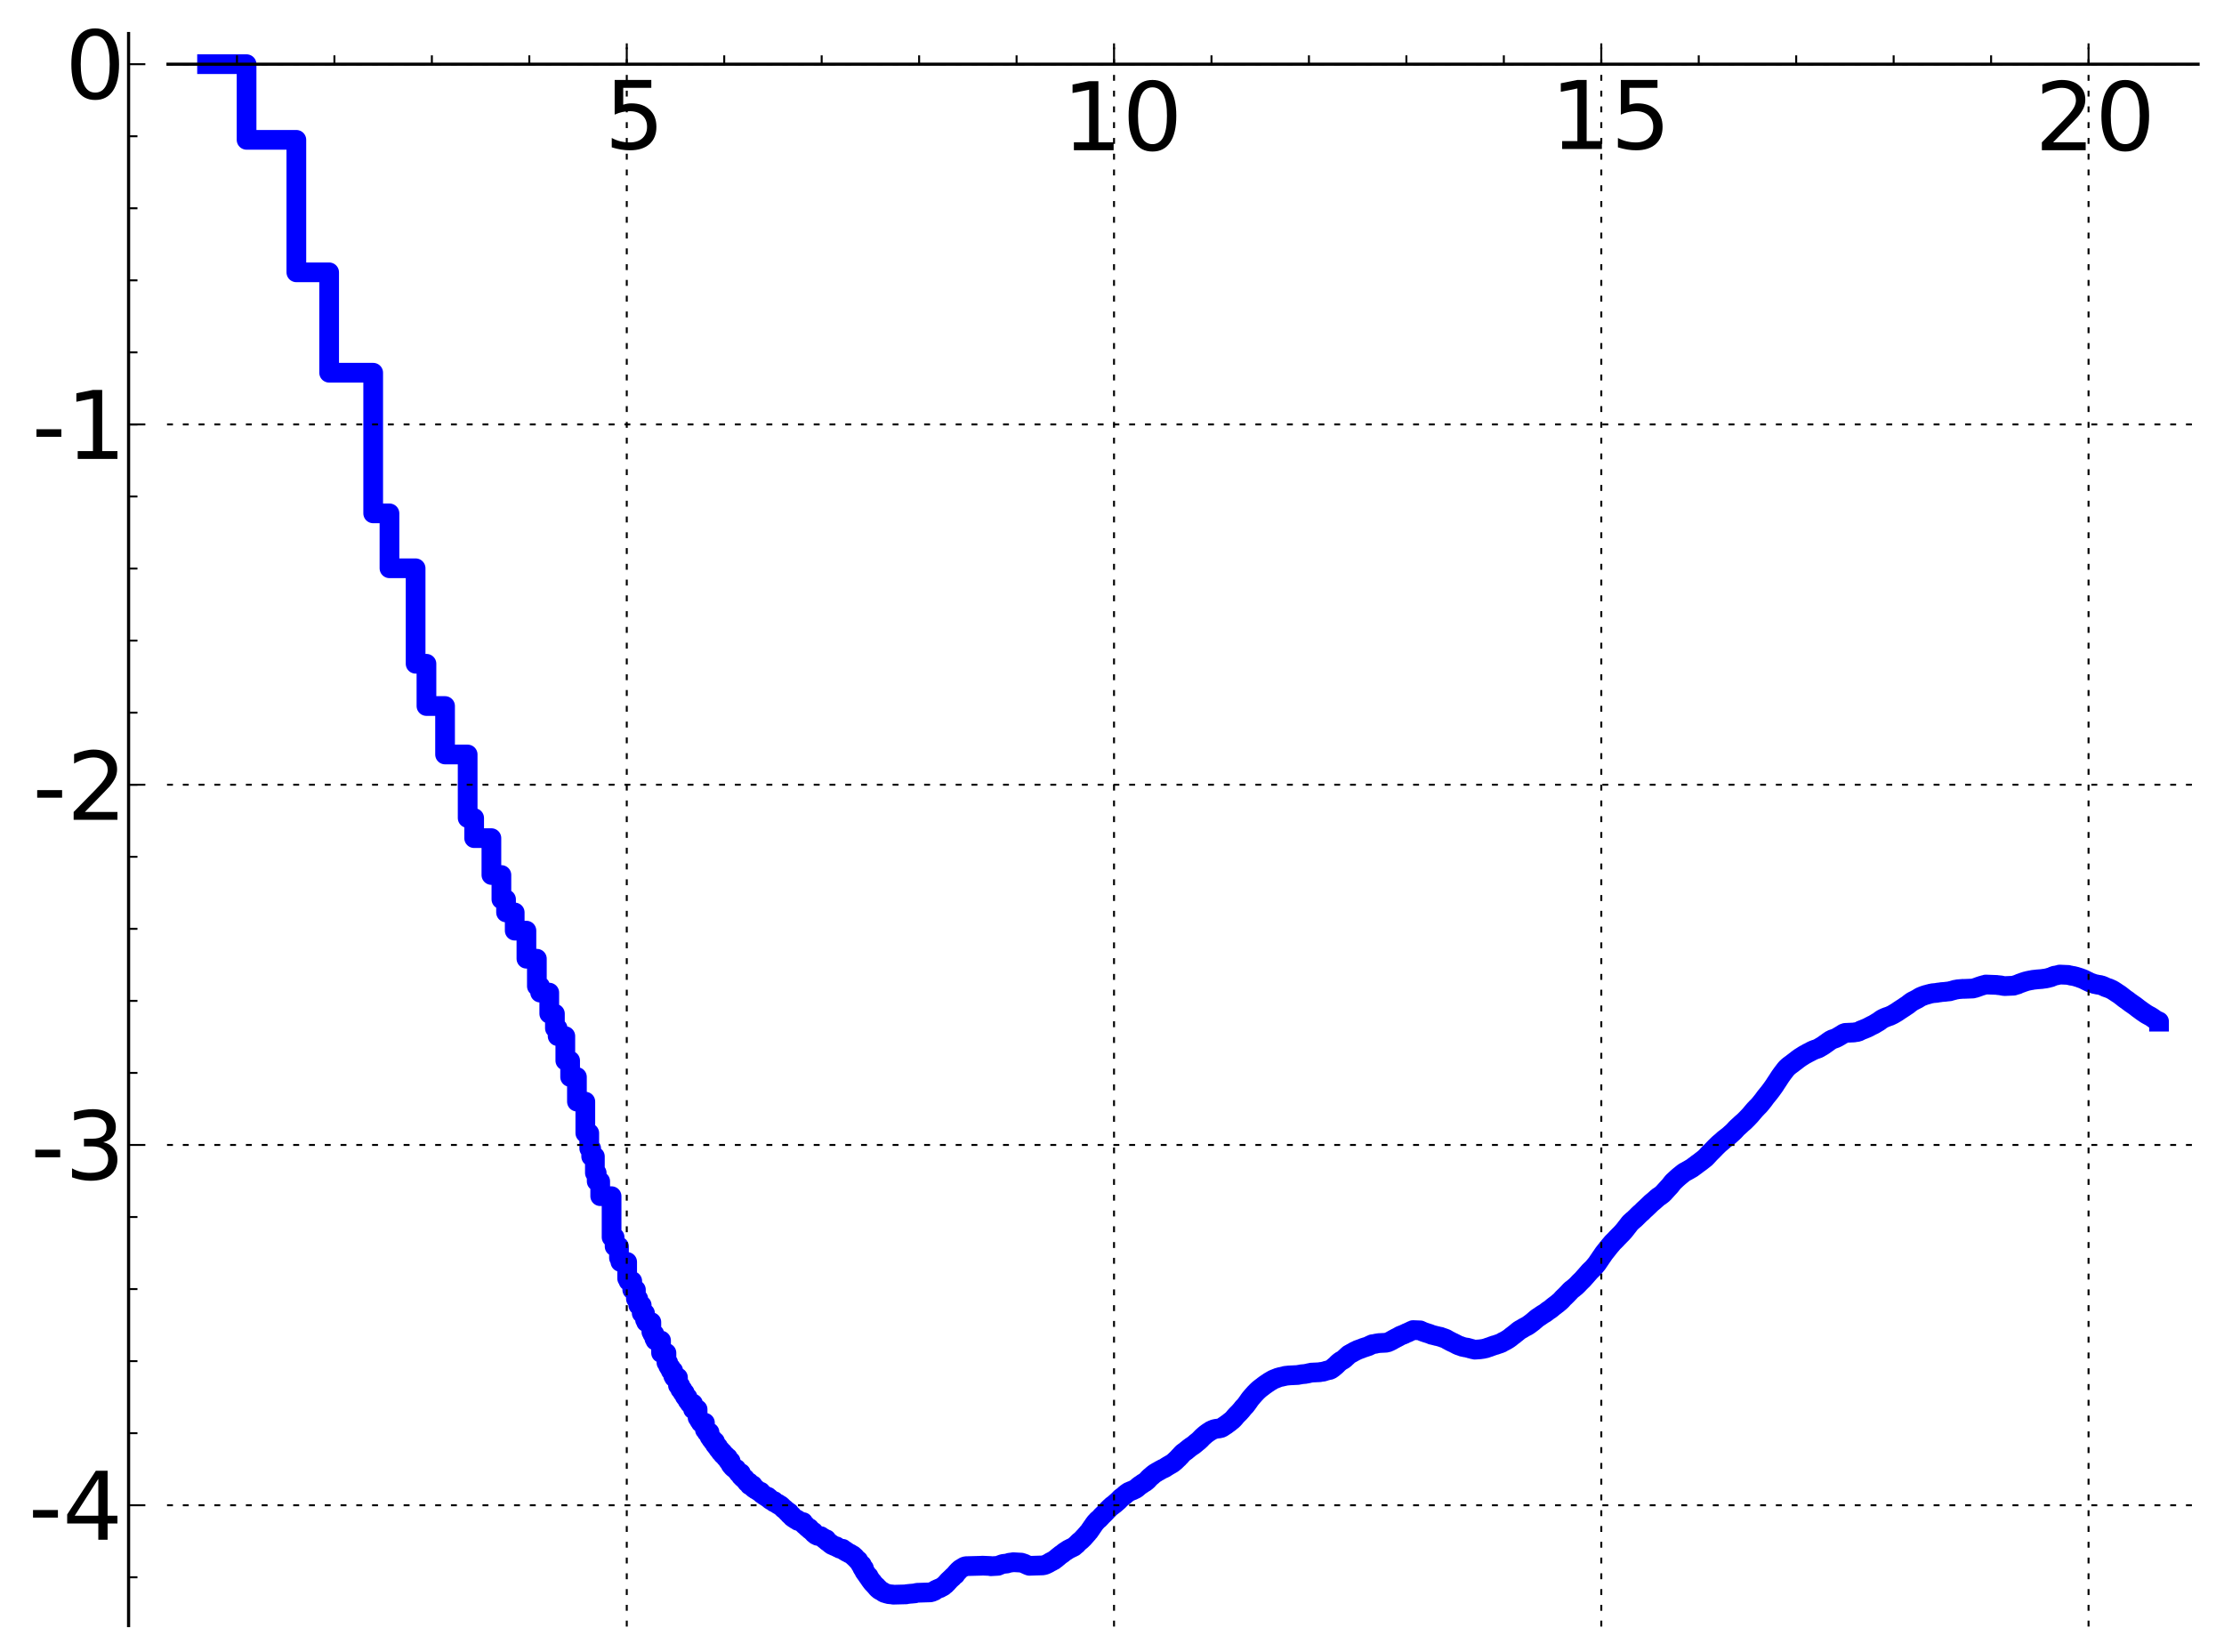 <?xml version="1.0" encoding="utf-8" standalone="no"?>
<!DOCTYPE svg PUBLIC "-//W3C//DTD SVG 1.1//EN"
  "http://www.w3.org/Graphics/SVG/1.1/DTD/svg11.dtd">
<!-- Created with matplotlib (http://matplotlib.sourceforge.net/) -->
<svg height="419pt" version="1.1" viewBox="0 0 564 419" width="564pt" xmlns="http://www.w3.org/2000/svg" xmlns:xlink="http://www.w3.org/1999/xlink">
 <defs>
  <style type="text/css">
*{stroke-linecap:square;stroke-linejoin:round;}
  </style>
 </defs>
 <g id="figure_1">
  <g id="patch_1">
   <path d="
M4.44089e-16 419.439
L564.626 419.439
L564.626 0
L4.44089e-16 0
z
" style="fill:#ffffff;"/>
  </g>
  <g id="axes_1">
   <g id="patch_2">
    <path d="
M42.609 412.239
L557.426 412.239
L557.426 8.513
L42.609 8.513
z
" style="fill:#ffffff;"/>
   </g>
   <g id="line2d_1">
    <path clip-path="url(#p51b3ba9df9)" d="
M52.509 16.277
L62.53 16.277
L62.53 35.463
L75.154 35.463
L75.154 69.063
L83.469 69.063
L83.469 94.521
L94.64 94.521
L94.64 130.187
L98.768 130.187
L98.768 144.113
L105.398 144.113
L105.398 168.329
L108.147 168.329
L108.147 179.046
L112.868 179.046
L112.868 191.334
L118.597 191.334
L118.597 207.446
L120.245 207.446
L120.245 212.548
L124.618 212.548
L124.618 221.897
L127.155 221.897
L127.155 228.069
L128.332 228.069
L128.332 231.392
L130.53 231.392
L130.53 236.007
L133.499 236.007
L133.499 243.129
L136.15 243.129
L136.15 250.093
L136.973 250.093
L136.973 251.721
L139.292 251.721
L139.292 257.068
L140.725 257.068
L140.725 260.762
L141.412 260.762
L141.412 262.757
L143.364 262.757
L143.364 268.969
L144.584 268.969
L144.584 273.126
L146.309 273.126
L146.309 279.369
L148.437 279.369
L148.437 287.349
L149.435 287.349
L149.435 291.257
L149.92 291.257
L149.92 293.279
L150.861 293.279
L150.861 297.449
L151.319 297.449
L151.319 299.589
L152.21 299.589
L152.21 303.345
L155.096 303.345
L155.096 313.761
L155.863 313.761
L155.863 316.096
L156.969 316.096
L156.969 318.997
L157.328 318.997
L157.328 320.021
L159.045 320.021
L159.045 324.211
L159.374 324.211
L159.374 324.883
L160.337 324.883
L160.337 327.077
L161.264 327.077
L161.264 329.377
L161.863 329.377
L161.863 330.99
L162.735 330.99
L162.735 333.025
L163.578 333.025
L163.578 334.688
L163.853 334.688
L163.853 335.292
L165.182 335.292
L165.182 337.762
L165.439 337.762
L165.439 338.292
L165.946 338.292
L165.946 339.453
L166.196 339.453
L166.196 339.95
L167.643 339.95
L167.643 343.098
L169.01 343.098
L169.01 345.558
L169.449 345.558
L169.449 346.425
L169.666 346.425
L169.666 346.794
L170.094 346.794
L170.094 347.614
L170.722 347.614
L170.722 348.942
L170.928 348.942
L170.928 349.321
L171.933 349.321
L171.933 351.354
L172.517 351.354
L172.517 352.36
L173.087 352.36
L173.087 353.186
L173.645 353.186
L173.645 354.098
L173.828 354.098
L173.828 354.351
L174.369 354.351
L174.369 355.206
L174.723 355.206
L174.723 355.675
L174.898 355.675
L174.898 355.943
L175.757 355.943
L175.757 357.408
L176.91 357.408
L176.91 359.532
L177.23 359.532
L177.23 360.035
L177.388 360.035
L177.388 360.314
L177.702 360.314
L177.702 360.796
L178.77 360.796
L178.77 362.601
L179.214 362.601
L179.214 363.236
L179.937 363.236
L179.937 364.384
L180.079 364.384
L180.079 364.577
L180.361 364.577
L180.361 365.01
L180.777 365.01
L180.777 365.56
L181.322 365.56
L181.322 366.366
L181.723 366.366
L181.723 366.869
L182.117 366.869
L182.117 367.428
L182.376 367.428
L182.376 367.741
L182.761 367.741
L182.761 368.269
L183.264 368.269
L183.264 368.851
L183.511 368.851
L183.511 369.086
L184 369.086
L184 369.628
L184.597 369.628
L184.597 370.379
L184.714 370.379
L184.714 370.546
L185.294 370.546
L185.294 371.457
L185.409 371.457
L185.409 371.613
L185.749 371.613
L185.749 372.012
L185.973 372.012
L185.973 372.232
L186.306 372.232
L186.306 372.494
L186.742 372.494
L186.742 372.905
L186.957 372.905
L187.064 373.276
L187.277 373.276
L187.277 373.577
L187.904 373.577
L187.904 374.342
L188.313 374.342
L188.313 374.759
L188.516 374.759
L188.516 374.928
L188.915 374.928
L188.915 375.32
L189.112 375.32
L189.112 375.543
L189.405 375.543
L189.405 375.918
L189.981 375.918
L190.076 376.631
L190.912 376.631
L190.912 377.233
L191.185 377.233
L191.185 377.465
L191.632 377.465
L191.632 377.767
L191.897 377.767
L191.897 377.899
L192.159 377.899
L192.246 378.136
L192.504 378.136
L192.504 378.298
L192.929 378.298
L192.929 378.622
L193.18 378.622
L193.18 378.847
L193.429 378.847
L193.511 379.077
L193.757 379.077
L193.757 379.252
L194 379.252
L194 379.387
L194.161 379.387
L194.241 379.565
L194.715 379.565
L194.715 379.885
L195.104 379.885
L195.181 380.244
L195.334 380.244
L195.334 380.363
L195.562 380.363
L195.562 380.506
L195.863 380.612
L195.863 380.658
L196.308 380.658
L196.308 380.986
L196.672 381.071
L196.672 381.164
L196.96 381.164
L196.96 381.326
L197.315 381.326
L197.315 381.569
L197.596 381.569
L197.596 381.718
L197.942 381.718
L197.942 381.944
L198.215 381.944
L198.215 382.156
L198.418 382.156
L198.418 382.339
L198.62 382.339
L198.62 382.546
L198.753 382.546
L198.753 382.664
L199.018 382.664
L199.018 382.858
L199.215 382.858
L199.215 383.026
L199.345 383.026
L199.345 383.154
L199.603 383.154
L199.603 383.44
L199.731 383.44
L199.731 383.563
L200.175 383.563
L200.175 384.04
L200.487 384.04
L200.487 384.328
L200.856 384.328
L200.917 384.764
L201.22 384.764
L201.28 385.029
L201.756 385.123
L201.756 385.337
L202.165 385.337
L202.165 385.575
L202.338 385.655
L202.338 385.687
L202.851 385.737
L202.851 385.855
L203.131 385.932
L203.131 386.005
L203.682 386.005
L203.791 386.518
L204.007 386.518
L204.007 386.73
L204.275 386.73
L204.275 386.956
L204.486 386.956
L204.592 387.244
L204.749 387.244
L204.749 387.391
L204.905 387.391
L204.905 387.518
L205.265 387.518
L205.367 387.927
L205.671 388.027
L205.671 388.143
L205.871 388.143
L205.871 388.318
L206.02 388.318
L206.02 388.465
L206.316 388.465
L206.414 388.881
L206.56 388.881
L206.608 389.038
L206.849 389.038
L206.897 389.27
L207.277 389.354
L207.324 389.478
L208.156 389.564
L208.247 389.731
L208.517 389.812
L208.517 389.912
L208.829 389.995
L208.829 390.124
L209.093 390.233
L209.093 390.356
L209.57 390.356
L209.613 390.778
L209.826 390.778
L209.826 390.946
L209.996 390.946
L209.996 391.059
L210.206 391.059
L210.206 391.219
L210.456 391.328
L210.456 391.421
L210.621 391.421
L210.621 391.561
L210.867 391.561
L210.948 391.792
L211.231 391.901
L211.231 391.921
L211.589 391.968
L211.589 392.085
L212.137 392.158
L212.176 392.344
L212.407 392.443
L212.407 392.46
L212.711 392.553
L212.711 392.602
L212.937 392.602
L212.975 392.737
L213.712 392.773
L213.821 393.08
L214.072 393.143
L214.072 393.241
L214.392 393.241
L214.392 393.423
L214.568 393.423
L214.568 393.539
L214.813 393.539
L214.917 393.715
L215.226 393.8
L215.328 393.943
L215.633 393.995
L215.633 394.079
L215.9 394.183
L215.999 394.313
L216.296 394.39
L216.296 394.56
L216.491 394.56
L216.491 394.745
L216.814 394.854
L216.909 395.131
L217.069 395.189
L217.069 395.285
L217.195 395.285
L217.258 395.486
L217.384 395.486
L217.446 395.695
L217.664 395.695
L217.726 395.999
L217.818 395.999
L217.91 396.242
L218.002 396.242
L218.032 396.428
L218.124 396.428
L218.124 396.582
L218.275 396.582
L218.275 396.849
L218.575 396.849
L218.664 397.57
L218.754 397.678
L218.754 397.729
L219.106 397.729
L219.194 398.509
L219.339 398.509
L219.339 398.727
L219.512 398.727
L219.54 399.007
L219.683 399.007
L219.683 399.206
L219.797 399.206
L219.882 399.49
L219.967 399.49
L220.051 399.743
L220.303 399.743
L220.386 400.218
L220.469 400.297
L220.469 400.338
L220.635 400.338
L220.635 400.572
L220.771 400.572
L220.771 400.776
L220.935 400.776
L221.043 401.145
L221.258 401.145
L221.258 401.404
L221.445 401.404
L221.524 401.69
L221.656 401.775
L221.682 401.849
L221.814 401.849
L221.814 401.991
L221.97 401.991
L222.048 402.256
L222.357 402.345
L222.383 402.657
L222.586 402.657
L222.612 402.892
L222.889 402.892
L222.964 403.187
L223.138 403.255
L223.212 403.338
L223.556 403.44
L223.581 403.526
L223.871 403.615
L223.871 403.723
L224.063 403.809
L224.063 403.854
L224.301 403.961
L224.301 403.971
L224.769 404.06
L224.862 404.14
L225.343 404.226
L225.343 404.263
L226.474 404.368
L226.539 404.407
L229.794 404.324
L229.87 404.271
L230.905 404.163
L230.924 404.156
L231.014 404.162
L232.073 404.062
L232.073 404.049
L232.484 403.943
L232.552 403.925
L235.95 403.815
L236.053 403.778
L236.389 403.701
L236.433 403.634
L236.692 403.574
L236.792 403.475
L236.991 403.45
L237.048 403.318
L237.245 403.227
L237.343 403.139
L237.62 403.045
L237.703 402.979
L237.963 402.883
L238.045 402.829
L238.368 402.745
L238.435 402.668
L238.687 402.562
L238.687 402.542
L238.95 402.431
L239.042 402.326
L239.223 402.275
L239.301 402.127
L239.494 402.023
L239.583 401.894
L239.774 401.824
L239.875 401.62
L240 401.56
L240.025 401.444
L240.15 401.444
L240.15 401.297
L240.287 401.297
L240.373 401.043
L240.484 400.936
L240.521 400.889
L240.656 400.889
L240.705 400.711
L240.838 400.619
L240.923 400.507
L241.127 400.413
L241.199 400.252
L241.306 400.163
L241.318 400.128
L241.567 400.021
L241.672 399.778
L241.801 399.712
L241.905 399.579
L242.044 399.506
L242.125 399.36
L242.297 399.36
L242.365 399.08
L242.468 399.01
L242.558 398.848
L242.66 398.848
L242.761 398.62
L242.94 398.537
L243.028 398.339
L243.161 398.307
L243.227 398.158
L243.359 398.055
L243.392 398.008
L243.533 397.905
L243.631 397.832
L243.825 397.727
L243.922 397.651
L244.113 397.561
L244.198 397.488
L244.451 397.391
L244.513 397.306
L244.856 397.195
L244.948 397.172
L248.973 397.064
L249.077 397.039
L251.174 397.128
L251.269 397.193
L253.106 397.086
L253.173 397.042
L253.48 396.932
L253.588 396.873
L253.89 396.765
L253.997 396.711
L254.427 396.601
L254.462 396.594
L255.387 396.495
L255.455 396.458
L255.847 396.354
L255.946 396.31
L256.825 396.199
L256.932 396.165
L258.986 396.276
L259.097 396.317
L259.453 396.414
L259.555 396.463
L259.849 396.559
L259.95 396.629
L260.211 396.739
L260.316 396.793
L260.557 396.9
L260.645 396.945
L260.963 397.055
L261.049 397.084
L264.503 396.974
L264.596 396.948
L265.009 396.843
L265.109 396.8
L265.362 396.697
L265.461 396.64
L265.71 396.53
L265.794 396.48
L266.018 396.37
L266.084 396.309
L266.262 396.207
L266.34 396.148
L266.623 396.037
L266.712 395.958
L266.971 395.854
L267.067 395.785
L267.272 395.683
L267.38 395.575
L267.528 395.465
L267.606 395.399
L267.798 395.288
L267.908 395.165
L268.041 395.07
L268.118 394.983
L268.262 394.907
L268.358 394.788
L268.509 394.684
L268.619 394.584
L268.784 394.484
L268.885 394.376
L269.029 394.269
L269.118 394.198
L269.325 394.093
L269.432 393.999
L269.565 393.89
L269.671 393.8
L269.807 393.691
L269.915 393.593
L270.098 393.486
L270.198 393.413
L270.374 393.311
L270.484 393.23
L270.659 393.121
L270.767 393.039
L270.958 392.93
L271.065 392.863
L271.31 392.764
L271.416 392.685
L271.661 392.578
L271.754 392.521
L272.013 392.42
L272.116 392.354
L272.337 392.246
L272.442 392.137
L272.583 392.03
L272.684 391.933
L272.82 391.828
L272.92 391.722
L273.042 391.655
L273.147 391.51
L273.265 391.407
L273.375 391.278
L273.489 391.18
L273.589 391.061
L273.714 390.965
L273.82 390.861
L273.991 390.758
L274.102 390.646
L274.225 390.547
L274.331 390.429
L274.462 390.318
L274.57 390.19
L274.703 390.084
L274.811 389.919
L274.948 389.812
L275.033 389.684
L275.149 389.577
L275.257 389.445
L275.356 389.343
L275.467 389.205
L275.571 389.101
L275.678 388.953
L275.802 388.845
L275.884 388.706
L275.998 388.606
L276.103 388.451
L276.225 388.34
L276.312 388.173
L276.407 388.062
L276.484 387.934
L276.57 387.854
L276.678 387.661
L276.758 387.557
L276.857 387.402
L276.933 387.298
L277.009 387.179
L277.084 387.092
L277.179 386.928
L277.26 386.843
L277.362 386.661
L277.442 386.566
L277.544 386.405
L277.632 386.316
L277.73 386.167
L277.83 386.057
L277.936 385.93
L278.065 385.819
L278.151 385.703
L278.258 385.593
L278.359 385.484
L278.486 385.378
L278.597 385.271
L278.731 385.189
L278.835 385.063
L278.952 384.967
L279.045 384.849
L279.161 384.743
L279.261 384.615
L279.366 384.505
L279.475 384.384
L279.594 384.284
L279.642 384.227
L279.768 384.118
L279.873 383.998
L279.992 383.902
L280.097 383.779
L280.208 383.683
L280.313 383.55
L280.436 383.439
L280.538 383.313
L280.657 383.209
L280.766 383.062
L280.874 382.96
L280.972 382.839
L281.086 382.737
L281.193 382.616
L281.313 382.516
L281.414 382.397
L281.546 382.289
L281.65 382.186
L281.775 382.104
L281.879 381.975
L282.031 381.918
L282.031 381.836
L282.245 381.749
L282.34 381.611
L282.543 381.53
L282.65 381.357
L282.868 381.263
L282.967 381.086
L283.165 380.996
L283.258 380.834
L283.477 380.729
L283.576 380.536
L283.786 380.442
L283.882 380.233
L284.087 380.132
L284.182 379.921
L284.388 379.832
L284.488 379.677
L284.699 379.601
L284.809 379.449
L285.003 379.354
L285.003 379.286
L285.217 379.193
L285.317 378.997
L285.523 378.917
L285.616 378.754
L285.825 378.684
L285.825 378.607
L286.028 378.522
L286.028 378.466
L286.232 378.385
L286.232 378.336
L286.537 378.243
L286.642 378.158
L286.951 378.071
L286.951 378.03
L287.253 377.952
L287.364 377.855
L287.663 377.751
L287.766 377.657
L287.981 377.597
L288.073 377.473
L288.283 377.396
L288.393 377.222
L288.589 377.135
L288.689 376.954
L288.894 376.869
L288.996 376.718
L289.199 376.645
L289.199 376.579
L289.417 376.507
L289.509 376.39
L289.712 376.308
L289.818 376.151
L290.027 376.094
L290.136 375.967
L290.334 375.915
L290.43 375.772
L290.634 375.692
L290.742 375.51
L290.943 375.422
L290.943 375.318
L291.057 375.318
L291.149 375.091
L291.261 375.091
L291.365 374.854
L291.566 374.765
L291.661 374.577
L291.868 374.487
L291.974 374.32
L292.175 374.241
L292.275 374.055
L292.483 373.965
L292.586 373.802
L292.787 373.724
L292.893 373.582
L293.198 373.472
L293.198 373.4
L293.401 373.31
L293.505 373.212
L293.823 373.102
L293.917 372.986
L294.116 372.927
L294.116 372.872
L294.325 372.812
L294.429 372.696
L294.731 372.59
L294.836 372.483
L295.141 372.406
L295.247 372.309
L295.447 372.252
L295.558 372.115
L295.759 372.048
L295.861 371.914
L296.066 371.853
L296.169 371.726
L296.375 371.665
L296.474 371.546
L296.779 371.437
L296.885 371.306
L297.19 371.196
L297.299 371.056
L297.498 370.983
L297.603 370.826
L297.808 370.731
L297.917 370.551
L298.117 370.466
L298.217 370.265
L298.423 370.164
L298.525 369.974
L298.725 369.871
L298.725 369.775
L298.84 369.775
L298.931 369.546
L299.035 369.546
L299.139 369.325
L299.271 369.325
L299.343 369.12
L299.453 369.12
L299.553 368.88
L299.755 368.775
L299.755 368.664
L299.867 368.664
L299.96 368.465
L300.162 368.384
L300.269 368.23
L300.466 368.16
L300.572 368.03
L300.786 367.935
L300.879 367.764
L301.083 367.685
L301.187 367.519
L301.392 367.438
L301.503 367.258
L301.698 367.184
L301.804 367.035
L302.003 366.96
L302.11 366.813
L302.31 366.748
L302.415 366.621
L302.625 366.546
L302.721 366.39
L302.928 366.31
L303.027 366.146
L303.24 366.056
L303.337 365.872
L303.542 365.792
L303.643 365.63
L303.85 365.557
L303.949 365.387
L304.158 365.284
L304.256 365.093
L304.47 364.99
L304.566 364.771
L304.776 364.663
L304.876 364.458
L305.077 364.364
L305.179 364.186
L305.389 364.095
L305.487 363.917
L305.691 363.824
L305.796 363.664
L306.006 363.582
L306.101 363.433
L306.306 363.359
L306.407 363.218
L306.614 363.153
L306.721 363.027
L306.924 362.954
L307.023 362.821
L307.333 362.718
L307.434 362.624
L307.741 362.545
L307.842 362.459
L308.257 362.362
L308.362 362.332
L309.279 362.234
L309.381 362.197
L309.687 362.125
L309.79 362.031
L309.993 361.976
L310.099 361.841
L310.301 361.771
L310.406 361.629
L310.612 361.562
L310.716 361.431
L310.927 361.365
L311.023 361.208
L311.222 361.134
L311.325 360.987
L311.53 360.912
L311.631 360.764
L311.842 360.683
L311.944 360.505
L312.148 360.422
L312.246 360.275
L312.451 360.191
L312.557 360.007
L312.758 359.903
L312.864 359.676
L313.068 359.568
L313.17 359.313
L313.273 359.313
L313.374 359.078
L313.476 359.078
L313.579 358.856
L313.783 358.753
L313.891 358.542
L314.092 358.447
L314.194 358.236
L314.397 358.133
L314.502 357.899
L314.602 357.899
L314.704 357.67
L314.807 357.67
L314.91 357.425
L315.012 357.425
L315.117 357.156
L315.217 357.156
L315.319 356.916
L315.526 356.814
L315.632 356.601
L315.833 356.492
L315.935 356.234
L316.037 356.234
L316.146 355.953
L316.246 355.953
L316.343 355.68
L316.446 355.68
L316.548 355.391
L316.653 355.391
L316.756 355.091
L316.857 355.091
L316.961 354.807
L317.063 354.807
L317.164 354.554
L317.265 354.554
L317.369 354.314
L317.47 354.314
L317.573 354.069
L317.675 354.069
L317.778 353.838
L317.883 353.838
L317.992 353.597
L318.187 353.493
L318.292 353.266
L318.497 353.168
L318.598 352.958
L318.802 352.851
L318.907 352.651
L319.113 352.56
L319.211 352.37
L319.416 352.282
L319.52 352.121
L319.726 352.037
L319.826 351.883
L320.031 351.807
L320.133 351.659
L320.339 351.576
L320.441 351.414
L320.646 351.331
L320.748 351.185
L320.957 351.117
L321.057 350.971
L321.263 350.897
L321.365 350.762
L321.567 350.701
L321.567 350.638
L321.774 350.559
L321.874 350.419
L322.08 350.351
L322.184 350.241
L322.387 350.182
L322.491 350.055
L322.695 349.99
L322.8 349.884
L323.104 349.784
L323.208 349.699
L323.515 349.625
L323.616 349.544
L323.924 349.462
L324.026 349.38
L324.436 349.272
L324.538 349.226
L325.152 349.116
L325.255 349.08
L325.769 348.97
L325.87 348.914
L326.893 348.804
L326.998 348.796
L329.147 348.69
L329.249 348.651
L329.864 348.561
L329.966 348.519
L331.093 348.415
L331.195 348.383
L331.814 348.272
L331.912 348.222
L332.425 348.134
L332.528 348.092
L334.679 347.989
L334.781 347.94
L335.6 347.844
L335.704 347.795
L336.112 347.693
L336.215 347.637
L336.624 347.542
L336.727 347.495
L337.239 347.405
L337.341 347.325
L337.553 347.264
L337.649 347.133
L337.855 347.06
L337.956 346.908
L338.16 346.827
L338.263 346.652
L338.469 346.568
L338.571 346.394
L338.775 346.309
L338.878 346.119
L339.082 346.015
L339.187 345.801
L339.392 345.702
L339.492 345.525
L339.7 345.436
L339.799 345.283
L340.004 345.207
L340.108 345.073
L340.415 344.962
L340.517 344.848
L340.721 344.779
L340.824 344.628
L341.03 344.542
L341.131 344.348
L341.336 344.249
L341.44 344.062
L341.643 343.976
L341.745 343.777
L341.95 343.679
L342.053 343.512
L342.258 343.441
L342.36 343.333
L342.667 343.224
L342.77 343.104
L343.079 342.997
L343.181 342.884
L343.386 342.819
L343.487 342.706
L343.794 342.611
L343.897 342.513
L344.204 342.414
L344.309 342.313
L344.716 342.205
L344.818 342.13
L345.228 342.021
L345.331 341.944
L345.638 341.856
L345.74 341.779
L346.151 341.687
L346.254 341.612
L346.662 341.514
L346.765 341.454
L347.072 341.373
L347.175 341.267
L347.482 341.176
L347.584 341.073
L347.893 340.977
L347.994 340.891
L348.813 340.781
L348.917 340.727
L349.53 340.628
L349.634 340.604
L351.477 340.512
L351.579 340.471
L351.988 340.396
L352.093 340.318
L352.398 340.225
L352.501 340.131
L352.808 340.021
L352.911 339.913
L353.116 339.856
L353.218 339.735
L353.423 339.677
L353.525 339.566
L353.832 339.459
L353.935 339.346
L354.242 339.246
L354.345 339.142
L354.652 339.031
L354.754 338.916
L354.959 338.857
L355.061 338.745
L355.368 338.651
L355.471 338.576
L355.778 338.5
L355.881 338.416
L356.188 338.33
L356.291 338.224
L356.6 338.119
L356.7 338.033
L357.009 337.955
L357.11 337.863
L357.419 337.764
L357.521 337.671
L357.827 337.572
L357.93 337.472
L358.237 337.388
L358.339 337.299
L360.183 337.376
L360.286 337.466
L360.592 337.561
L360.695 337.665
L361.003 337.745
L361.105 337.817
L361.514 337.921
L361.617 337.992
L362.027 338.084
L362.129 338.149
L362.538 338.249
L362.642 338.328
L362.948 338.418
L363.052 338.493
L363.563 338.593
L363.665 338.637
L364.076 338.73
L364.178 338.776
L364.69 338.872
L364.792 338.916
L365.304 339.006
L365.407 339.085
L365.816 339.191
L365.919 339.266
L366.329 339.368
L366.431 339.445
L366.738 339.536
L366.841 339.65
L367.046 339.712
L367.148 339.835
L367.455 339.939
L367.558 340.046
L367.763 340.106
L367.865 340.219
L368.173 340.314
L368.275 340.414
L368.582 340.504
L368.685 340.599
L368.992 340.706
L369.094 340.812
L369.401 340.917
L369.504 341.028
L369.811 341.136
L369.915 341.21
L370.324 341.311
L370.426 341.384
L370.733 341.46
L370.836 341.537
L371.347 341.639
L371.45 341.671
L372.167 341.776
L372.269 341.835
L372.679 341.916
L372.782 341.974
L373.294 342.079
L373.396 342.133
L373.908 342.241
L374.011 342.271
L375.445 342.171
L375.547 342.148
L376.264 342.048
L376.367 342.01
L376.879 341.903
L376.981 341.838
L377.288 341.759
L377.391 341.689
L377.8 341.594
L377.903 341.527
L378.21 341.437
L378.313 341.366
L378.722 341.258
L378.825 341.181
L379.338 341.072
L379.44 341.005
L379.85 340.896
L379.953 340.827
L380.362 340.725
L380.464 340.646
L380.771 340.559
L380.873 340.44
L381.078 340.376
L381.181 340.256
L381.488 340.165
L381.591 340.063
L381.795 340.005
L381.898 339.887
L382.103 339.828
L382.205 339.705
L382.41 339.644
L382.512 339.512
L382.717 339.438
L382.82 339.291
L383.025 339.212
L383.127 339.053
L383.333 338.965
L383.434 338.801
L383.639 338.721
L383.741 338.574
L383.947 338.5
L384.049 338.331
L384.254 338.247
L384.356 338.087
L384.561 338.006
L384.663 337.838
L384.869 337.756
L384.971 337.582
L385.176 337.502
L385.278 337.354
L385.483 337.288
L385.585 337.163
L385.79 337.107
L385.892 336.999
L386.098 336.94
L386.2 336.809
L386.404 336.743
L386.507 336.626
L386.814 336.518
L386.917 336.413
L387.224 336.31
L387.327 336.19
L387.531 336.124
L387.634 335.983
L387.839 335.913
L387.941 335.763
L388.146 335.685
L388.249 335.533
L388.453 335.452
L388.556 335.299
L388.76 335.223
L388.863 335.046
L389.068 334.954
L389.17 334.782
L389.375 334.696
L389.478 334.514
L389.682 334.428
L389.785 334.263
L389.99 334.191
L390.092 334.052
L390.297 333.989
L390.399 333.857
L390.604 333.787
L390.707 333.644
L390.911 333.575
L391.014 333.433
L391.219 333.36
L391.321 333.237
L391.526 333.178
L391.629 333.06
L391.833 332.998
L391.936 332.856
L392.141 332.776
L392.243 332.616
L392.448 332.535
L392.55 332.384
L392.755 332.31
L392.858 332.181
L393.062 332.116
L393.165 331.972
L393.37 331.89
L393.472 331.723
L393.677 331.635
L393.78 331.46
L393.984 331.373
L394.087 331.216
L394.292 331.148
L394.394 330.986
L394.599 330.909
L394.701 330.755
L394.906 330.678
L395.009 330.513
L395.213 330.42
L395.316 330.246
L395.521 330.165
L395.623 329.989
L395.828 329.891
L395.931 329.684
L396.033 329.684
L396.136 329.455
L396.238 329.455
L396.34 329.227
L396.545 329.117
L396.647 328.929
L396.852 328.837
L396.955 328.636
L397.16 328.534
L397.262 328.326
L397.467 328.226
L397.569 328.014
L397.774 327.904
L397.877 327.685
L398.081 327.579
L398.184 327.351
L398.389 327.251
L398.491 327.068
L398.696 326.989
L398.798 326.836
L399.003 326.756
L399.106 326.591
L399.311 326.502
L399.413 326.332
L399.618 326.248
L399.72 326.058
L399.925 325.956
L400.028 325.752
L400.233 325.649
L400.335 325.425
L400.437 325.425
L400.54 325.208
L400.745 325.109
L400.847 324.908
L401.052 324.805
L401.154 324.613
L401.359 324.512
L401.462 324.287
L401.564 324.287
L401.667 324.051
L401.769 324.051
L401.871 323.823
L401.974 323.823
L402.076 323.593
L402.179 323.593
L402.281 323.359
L402.384 323.359
L402.486 323.122
L402.588 323.122
L402.691 322.892
L402.793 322.892
L402.896 322.655
L402.999 322.655
L403.101 322.426
L403.306 322.321
L403.408 322.123
L403.613 322.026
L403.715 321.833
L403.92 321.736
L404.022 321.524
L404.125 321.524
L404.227 321.285
L404.33 321.285
L404.432 321.044
L404.535 321.044
L404.637 320.793
L404.739 320.793
L404.842 320.546
L404.944 320.546
L405.047 320.274
L405.149 320.274
L405.252 319.964
L405.354 319.964
L405.456 319.662
L405.559 319.662
L405.661 319.364
L405.764 319.364
L405.866 319.053
L405.969 319.053
L406.071 318.755
L406.173 318.755
L406.276 318.467
L406.378 318.467
L406.481 318.155
L406.583 318.155
L406.686 317.863
L406.788 317.863
L406.89 317.594
L406.993 317.594
L407.095 317.337
L407.198 317.337
L407.3 317.081
L407.403 317.081
L407.505 316.825
L407.607 316.825
L407.71 316.559
L407.812 316.559
L407.915 316.299
L408.017 316.299
L408.12 316.049
L408.222 316.049
L408.325 315.804
L408.427 315.804
L408.53 315.567
L408.632 315.567
L408.734 315.318
L408.837 315.318
L408.939 315.082
L409.144 314.976
L409.246 314.779
L409.451 314.682
L409.554 314.476
L409.759 314.372
L409.861 314.15
L409.963 314.15
L410.066 313.925
L410.271 313.819
L410.373 313.612
L410.578 313.511
L410.68 313.302
L410.885 313.198
L410.988 312.992
L411.192 312.887
L411.295 312.668
L411.397 312.668
L411.5 312.446
L411.705 312.335
L411.807 312.091
L411.91 312.091
L412.012 311.843
L412.114 311.843
L412.217 311.581
L412.319 311.581
L412.422 311.309
L412.524 311.309
L412.626 311.053
L412.729 311.053
L412.831 310.792
L412.934 310.792
L413.036 310.524
L413.139 310.524
L413.241 310.26
L413.343 310.26
L413.446 310.032
L413.651 309.934
L413.753 309.746
L413.958 309.655
L414.061 309.469
L414.265 309.386
L414.368 309.222
L414.573 309.129
L414.675 308.931
L414.88 308.836
L414.982 308.643
L415.187 308.533
L415.29 308.323
L415.494 308.225
L415.597 308.025
L415.802 307.925
L415.904 307.733
L416.109 307.646
L416.211 307.478
L416.416 307.383
L416.519 307.178
L416.724 307.07
L416.826 306.864
L417.031 306.766
L417.133 306.584
L417.338 306.494
L417.441 306.305
L417.646 306.206
L417.748 306.012
L417.953 305.915
L418.055 305.723
L418.26 305.621
L418.362 305.423
L418.567 305.321
L418.67 305.124
L418.875 305.031
L418.977 304.859
L419.182 304.781
L419.284 304.612
L419.489 304.526
L419.592 304.348
L419.796 304.252
L419.899 304.073
L420.104 303.976
L420.206 303.792
L420.411 303.704
L420.514 303.544
L420.718 303.473
L420.821 303.343
L421.026 303.275
L421.128 303.129
L421.333 303.046
L421.435 302.884
L421.64 302.799
L421.743 302.606
L421.947 302.503
L422.05 302.276
L422.152 302.276
L422.255 302.047
L422.46 301.938
L422.562 301.705
L422.665 301.705
L422.767 301.483
L422.972 301.372
L423.074 301.147
L423.279 301.038
L423.381 300.818
L423.484 300.818
L423.586 300.572
L423.689 300.572
L423.791 300.307
L423.894 300.307
L423.996 300.042
L424.099 300.042
L424.201 299.798
L424.303 299.798
L424.406 299.584
L424.611 299.494
L424.713 299.301
L424.918 299.206
L425.02 299.014
L425.225 298.914
L425.328 298.731
L425.532 298.643
L425.635 298.459
L425.84 298.372
L425.942 298.202
L426.147 298.123
L426.25 297.957
L426.454 297.872
L426.557 297.705
L426.762 297.623
L426.864 297.467
L427.069 297.389
L427.171 297.254
L427.376 297.192
L427.479 297.087
L427.786 296.976
L427.888 296.857
L428.196 296.746
L428.298 296.628
L428.503 296.565
L428.605 296.448
L428.81 296.391
L428.913 296.274
L429.118 296.209
L429.22 296.063
L429.425 295.984
L429.527 295.83
L429.732 295.751
L429.835 295.608
L430.039 295.536
L430.142 295.381
L430.347 295.296
L430.449 295.138
L430.654 295.061
L430.756 294.924
L430.961 294.847
L431.064 294.696
L431.269 294.618
L431.371 294.455
L431.576 294.38
L431.678 294.221
L431.883 294.138
L431.986 293.98
L432.19 293.902
L432.293 293.736
L432.498 293.652
L432.6 293.454
L432.805 293.346
L432.907 293.12
L433.01 293.12
L433.112 292.894
L433.317 292.79
L433.42 292.565
L433.624 292.455
L433.727 292.248
L433.932 292.144
L434.034 291.949
L434.239 291.844
L434.341 291.642
L434.546 291.534
L434.649 291.319
L434.854 291.215
L434.956 290.999
L435.161 290.893
L435.263 290.702
L435.468 290.599
L435.571 290.392
L435.775 290.294
L435.878 290.104
L436.083 290.01
L436.185 289.84
L436.39 289.754
L436.492 289.583
L436.697 289.497
L436.8 289.315
L437.005 289.219
L437.107 289.028
L437.312 288.938
L437.414 288.775
L437.619 288.699
L437.722 288.55
L437.926 288.468
L438.029 288.304
L438.234 288.226
L438.336 288.069
L438.541 287.985
L438.643 287.804
L438.848 287.707
L438.951 287.522
L439.156 287.431
L439.258 287.252
L439.463 287.152
L439.565 286.962
L439.77 286.862
L439.873 286.644
L439.975 286.644
L440.078 286.423
L440.18 286.423
L440.282 286.195
L440.487 286.086
L440.59 285.899
L440.795 285.801
L440.897 285.616
L441.102 285.525
L441.204 285.338
L441.409 285.242
L441.512 285.047
L441.716 284.95
L441.819 284.77
L442.024 284.685
L442.126 284.513
L442.331 284.423
L442.433 284.225
L442.638 284.124
L442.741 283.92
L442.946 283.816
L443.048 283.604
L443.253 283.503
L443.355 283.283
L443.56 283.177
L443.663 282.96
L443.867 282.85
L443.97 282.614
L444.072 282.614
L444.175 282.367
L444.277 282.367
L444.38 282.124
L444.482 282.124
L444.584 281.885
L444.687 281.885
L444.789 281.647
L444.892 281.647
L444.994 281.411
L445.199 281.3
L445.301 281.089
L445.404 281.089
L445.506 280.866
L445.711 280.761
L445.814 280.564
L446.018 280.457
L446.121 280.236
L446.223 280.236
L446.326 279.993
L446.428 279.993
L446.531 279.741
L446.633 279.741
L446.735 279.492
L446.838 279.492
L446.94 279.232
L447.043 279.232
L447.145 278.974
L447.248 278.974
L447.35 278.693
L447.452 278.693
L447.555 278.409
L447.657 278.409
L447.76 278.136
L447.862 278.136
L447.965 277.891
L448.067 277.891
L448.169 277.637
L448.272 277.637
L448.374 277.382
L448.477 277.382
L448.579 277.132
L448.682 277.132
L448.784 276.866
L448.886 276.866
L448.989 276.597
L449.091 276.597
L449.194 276.321
L449.296 276.321
L449.399 276.034
L449.501 276.034
L449.603 275.753
L449.706 275.753
L449.808 275.462
L449.911 275.462
L450.013 275.158
L450.116 275.158
L450.218 274.836
L450.32 274.836
L450.423 274.524
L450.525 274.524
L450.628 274.217
L450.73 274.217
L450.833 273.905
L450.935 273.905
L451.037 273.583
L451.14 273.583
L451.242 273.266
L451.345 273.266
L451.447 272.955
L451.55 272.955
L451.652 272.672
L451.754 272.672
L451.857 272.383
L451.959 272.383
L452.062 272.104
L452.164 272.104
L452.267 271.837
L452.369 271.837
L452.471 271.57
L452.574 271.57
L452.676 271.298
L452.779 271.298
L452.881 271.049
L452.984 271.049
L453.086 270.822
L453.291 270.723
L453.393 270.53
L453.598 270.438
L453.701 270.272
L453.905 270.193
L454.008 270.04
L454.213 269.967
L454.315 269.825
L454.52 269.744
L454.622 269.585
L454.827 269.505
L454.93 269.348
L455.135 269.269
L455.237 269.114
L455.442 269.037
L455.544 268.886
L455.749 268.802
L455.852 268.632
L456.056 268.559
L456.159 268.415
L456.364 268.343
L456.466 268.194
L456.671 268.127
L456.773 268.002
L456.978 267.936
L457.081 267.809
L457.286 267.741
L457.388 267.61
L457.593 267.546
L457.695 267.43
L458.003 267.323
L458.105 267.219
L458.31 267.158
L458.412 267.036
L458.72 266.937
L458.822 266.841
L459.027 266.782
L459.129 266.673
L459.334 266.618
L459.437 266.503
L459.744 266.407
L459.846 266.315
L460.154 266.233
L460.256 266.158
L460.666 266.049
L460.768 265.985
L461.076 265.898
L461.178 265.801
L461.383 265.742
L461.485 265.619
L461.69 265.557
L461.793 265.439
L461.997 265.38
L462.1 265.257
L462.305 265.197
L462.407 265.063
L462.612 264.99
L462.714 264.836
L462.919 264.767
L463.022 264.627
L463.227 264.554
L463.329 264.41
L463.534 264.335
L463.636 264.18
L463.841 264.105
L463.944 263.968
L464.148 263.902
L464.251 263.77
L464.558 263.661
L464.661 263.565
L465.07 263.458
L465.173 263.389
L465.48 263.312
L465.582 263.229
L465.89 263.12
L465.992 263.013
L466.197 262.953
L466.299 262.833
L466.504 262.776
L466.607 262.65
L466.812 262.588
L466.914 262.469
L467.119 262.408
L467.221 262.275
L467.426 262.204
L467.529 262.081
L467.836 262.001
L467.938 261.935
L470.192 261.83
L470.294 261.794
L471.011 261.704
L471.114 261.651
L471.421 261.574
L471.523 261.482
L471.831 261.371
L471.933 261.274
L472.24 261.188
L472.343 261.117
L472.65 261.036
L472.752 260.951
L473.06 260.868
L473.162 260.78
L473.469 260.697
L473.572 260.604
L473.879 260.502
L473.982 260.393
L474.186 260.337
L474.289 260.223
L474.596 260.116
L474.699 260.018
L475.006 259.925
L475.108 259.826
L475.313 259.769
L475.416 259.644
L475.62 259.581
L475.723 259.457
L475.928 259.395
L476.03 259.266
L476.337 259.159
L476.44 259.026
L476.645 258.952
L476.747 258.794
L476.952 258.713
L477.054 258.574
L477.259 258.51
L477.362 258.389
L477.567 258.329
L477.669 258.232
L477.976 258.134
L478.079 258.046
L478.386 257.968
L478.489 257.888
L478.898 257.78
L479.001 257.714
L479.308 257.633
L479.41 257.544
L479.718 257.441
L479.82 257.346
L480.127 257.238
L480.23 257.118
L480.435 257.058
L480.537 256.936
L480.742 256.876
L480.844 256.754
L481.049 256.692
L481.152 256.559
L481.357 256.486
L481.459 256.341
L481.664 256.272
L481.766 256.137
L481.971 256.072
L482.074 255.936
L482.278 255.874
L482.381 255.737
L482.586 255.67
L482.688 255.545
L482.893 255.474
L482.995 255.332
L483.2 255.261
L483.303 255.124
L483.508 255.059
L483.61 254.924
L483.815 254.853
L483.917 254.7
L484.122 254.615
L484.225 254.453
L484.429 254.372
L484.532 254.225
L484.737 254.152
L484.839 254.011
L485.044 253.947
L485.146 253.834
L485.454 253.732
L485.556 253.631
L485.863 253.524
L485.966 253.419
L486.273 253.319
L486.376 253.194
L486.58 253.127
L486.683 252.994
L486.888 252.933
L486.99 252.821
L487.297 252.722
L487.4 252.644
L487.707 252.567
L487.81 252.483
L488.219 252.379
L488.322 252.31
L488.834 252.205
L488.936 252.145
L489.346 252.057
L489.448 252.01
L489.961 251.912
L490.063 251.883
L491.19 251.783
L491.292 251.737
L492.112 251.639
L492.214 251.605
L493.443 251.507
L493.546 251.481
L494.467 251.388
L494.57 251.326
L495.082 251.217
L495.184 251.172
L495.594 251.075
L495.697 251.017
L496.311 250.919
L496.414 250.88
L497.745 250.772
L497.745 250.769
L497.848 250.769
L497.848 250.769
L497.95 250.782
L500.306 250.688
L500.408 250.646
L500.921 250.538
L501.023 250.472
L501.433 250.37
L501.535 250.293
L501.842 250.219
L501.945 250.145
L502.355 250.038
L502.457 249.974
L502.867 249.884
L502.969 249.828
L503.481 249.724
L503.584 249.669
L506.452 249.778
L506.554 249.81
L507.476 249.902
L507.578 249.945
L508.193 250.049
L508.295 250.07
L510.651 249.969
L510.754 249.911
L511.163 249.809
L511.266 249.746
L511.676 249.661
L511.778 249.567
L512.085 249.471
L512.188 249.39
L512.597 249.283
L512.7 249.208
L513.007 249.131
L513.11 249.061
L513.519 248.958
L513.622 248.894
L514.032 248.802
L514.134 248.759
L514.646 248.664
L514.749 248.627
L515.363 248.537
L515.466 248.493
L516.49 248.384
L516.592 248.366
L517.924 248.267
L518.026 248.236
L518.846 248.131
L518.948 248.1
L519.46 247.998
L519.563 247.938
L520.075 247.834
L520.177 247.767
L520.485 247.668
L520.587 247.573
L520.894 247.491
L520.997 247.432
L521.611 247.339
L521.714 247.298
L522.226 247.2
L522.328 247.14
L524.479 247.235
L524.582 247.284
L525.094 247.37
L525.196 247.423
L525.913 247.519
L526.016 247.563
L526.528 247.674
L526.63 247.736
L527.04 247.836
L527.142 247.895
L527.552 247.999
L527.655 248.083
L528.064 248.192
L528.167 248.272
L528.474 248.362
L528.576 248.455
L528.781 248.513
L528.884 248.62
L529.191 248.718
L529.293 248.816
L529.601 248.913
L529.703 249.015
L530.01 249.115
L530.113 249.2
L530.523 249.305
L530.625 249.372
L531.035 249.481
L531.137 249.539
L531.752 249.646
L531.854 249.69
L532.571 249.79
L532.674 249.836
L533.083 249.928
L533.186 250.003
L533.493 250.093
L533.596 250.19
L533.903 250.28
L534.005 250.371
L534.313 250.454
L534.415 250.517
L534.825 250.621
L534.927 250.702
L535.234 250.798
L535.337 250.89
L535.644 250.99
L535.747 251.104
L535.951 251.166
L536.054 251.299
L536.259 251.364
L536.361 251.495
L536.566 251.562
L536.668 251.702
L536.873 251.773
L536.976 251.906
L537.181 251.973
L537.283 252.102
L537.488 252.169
L537.59 252.318
L537.795 252.393
L537.898 252.552
L538.102 252.63
L538.205 252.79
L538.41 252.874
L538.512 253.037
L538.717 253.114
L538.819 253.272
L539.024 253.35
L539.127 253.49
L539.332 253.555
L539.434 253.693
L539.639 253.77
L539.741 253.938
L539.946 254.019
L540.049 254.164
L540.253 254.237
L540.356 254.391
L540.561 254.461
L540.663 254.599
L540.868 254.674
L540.97 254.815
L541.175 254.887
L541.278 255.031
L541.483 255.102
L541.585 255.254
L541.79 255.337
L541.892 255.499
L542.097 255.579
L542.2 255.738
L542.404 255.813
L542.507 255.961
L542.712 256.038
L542.814 256.183
L543.019 256.259
L543.121 256.41
L543.326 256.484
L543.429 256.627
L543.634 256.695
L543.736 256.836
L543.941 256.909
L544.043 257.05
L544.248 257.111
L544.351 257.242
L544.555 257.299
L544.658 257.417
L544.863 257.475
L544.965 257.584
L545.272 257.687
L545.375 257.806
L545.58 257.871
L545.682 258
L545.887 258.068
L545.989 258.216
L546.194 258.286
L546.297 258.433
L546.502 258.502
L546.604 258.641
L546.809 258.702
L546.911 258.804
L547.219 258.891
L547.321 258.988
L547.526 259.038
L547.526 259.089" style="fill:none;stroke:#0000ff;stroke-width:5.0;"/>
   </g>
   <g id="matplotlib.axis_1">
    <g id="xtick_1">
     <g id="line2d_2">
      <path d="
M158.947 412.239
L158.947 8.513" style="fill:none;stroke:#000000;stroke-dasharray:1,3;stroke-dashoffset:0.0;stroke-linecap:butt;stroke-width:0.5;"/>
     </g>
     <g id="line2d_3">
      <defs>
       <path d="
M0 0
L0 -4" id="m3fbe6c24f1"/>
      </defs>
      <g>
       <use style="stroke:#000000;stroke-linecap:butt;stroke-width:0.5;" x="158.947" xlink:href="#m3fbe6c24f1" y="16.277"/>
      </g>
     </g>
     <g id="text_1">
      <!-- 5 -->
      <defs>
       <path d="
M10.797 72.906
L49.516 72.906
L49.516 64.594
L19.828 64.594
L19.828 46.734
Q21.969 47.469 24.109 47.828
Q26.266 48.188 28.422 48.188
Q40.625 48.188 47.75 41.5
Q54.891 34.812 54.891 23.391
Q54.891 11.625 47.562 5.094
Q40.234 -1.422 26.906 -1.422
Q22.312 -1.422 17.547 -0.641
Q12.797 0.141 7.719 1.703
L7.719 11.625
Q12.109 9.234 16.797 8.062
Q21.484 6.891 26.703 6.891
Q35.156 6.891 40.078 11.328
Q45.016 15.766 45.016 23.391
Q45.016 31 40.078 35.438
Q35.156 39.891 26.703 39.891
Q22.75 39.891 18.812 39.016
Q14.891 38.141 10.797 36.281
z
" id="BitstreamVeraSans-Roman-35"/>
      </defs>
      <g transform="translate(153.286 37.774)scale(0.24 -0.24)">
       <use xlink:href="#BitstreamVeraSans-Roman-35"/>
      </g>
     </g>
    </g>
    <g id="xtick_2">
     <g id="line2d_4">
      <path d="
M282.515 412.239
L282.515 8.513" style="fill:none;stroke:#000000;stroke-dasharray:1,3;stroke-dashoffset:0.0;stroke-linecap:butt;stroke-width:0.5;"/>
     </g>
     <g id="line2d_5">
      <defs>
       <path d="
M0 0
L0 -4" id="m3fbe6c24f1"/>
      </defs>
      <g>
       <use style="stroke:#000000;stroke-linecap:butt;stroke-width:0.5;" x="282.515" xlink:href="#m3fbe6c24f1" y="16.277"/>
      </g>
     </g>
     <g id="text_2">
      <!-- 10 -->
      <defs>
       <path d="
M31.781 66.406
Q24.172 66.406 20.328 58.906
Q16.5 51.422 16.5 36.375
Q16.5 21.391 20.328 13.891
Q24.172 6.391 31.781 6.391
Q39.453 6.391 43.281 13.891
Q47.125 21.391 47.125 36.375
Q47.125 51.422 43.281 58.906
Q39.453 66.406 31.781 66.406
M31.781 74.219
Q44.047 74.219 50.516 64.516
Q56.984 54.828 56.984 36.375
Q56.984 17.969 50.516 8.266
Q44.047 -1.422 31.781 -1.422
Q19.531 -1.422 13.062 8.266
Q6.594 17.969 6.594 36.375
Q6.594 54.828 13.062 64.516
Q19.531 74.219 31.781 74.219" id="BitstreamVeraSans-Roman-30"/>
       <path d="
M12.406 8.297
L28.516 8.297
L28.516 63.922
L10.984 60.406
L10.984 69.391
L28.422 72.906
L38.281 72.906
L38.281 8.297
L54.391 8.297
L54.391 0
L12.406 0
z
" id="BitstreamVeraSans-Roman-31"/>
      </defs>
      <g transform="translate(269.36 38.089)scale(0.24 -0.24)">
       <use xlink:href="#BitstreamVeraSans-Roman-31"/>
       <use x="63.623" xlink:href="#BitstreamVeraSans-Roman-30"/>
      </g>
     </g>
    </g>
    <g id="xtick_3">
     <g id="line2d_6">
      <path d="
M406.083 412.239
L406.083 8.513" style="fill:none;stroke:#000000;stroke-dasharray:1,3;stroke-dashoffset:0.0;stroke-linecap:butt;stroke-width:0.5;"/>
     </g>
     <g id="line2d_7">
      <defs>
       <path d="
M0 0
L0 -4" id="m3fbe6c24f1"/>
      </defs>
      <g>
       <use style="stroke:#000000;stroke-linecap:butt;stroke-width:0.5;" x="406.083" xlink:href="#m3fbe6c24f1" y="16.277"/>
      </g>
     </g>
     <g id="text_3">
      <!-- 15 -->
      <g transform="translate(393.18 37.774)scale(0.24 -0.24)">
       <use xlink:href="#BitstreamVeraSans-Roman-31"/>
       <use x="63.623" xlink:href="#BitstreamVeraSans-Roman-35"/>
      </g>
     </g>
    </g>
    <g id="xtick_4">
     <g id="line2d_8">
      <path d="
M529.651 412.239
L529.651 8.513" style="fill:none;stroke:#000000;stroke-dasharray:1,3;stroke-dashoffset:0.0;stroke-linecap:butt;stroke-width:0.5;"/>
     </g>
     <g id="line2d_9">
      <defs>
       <path d="
M0 0
L0 -4" id="m3fbe6c24f1"/>
      </defs>
      <g>
       <use style="stroke:#000000;stroke-linecap:butt;stroke-width:0.5;" x="529.651" xlink:href="#m3fbe6c24f1" y="16.277"/>
      </g>
     </g>
     <g id="text_4">
      <!-- 20 -->
      <defs>
       <path d="
M19.188 8.297
L53.609 8.297
L53.609 0
L7.328 0
L7.328 8.297
Q12.938 14.109 22.625 23.891
Q32.328 33.688 34.812 36.531
Q39.547 41.844 41.422 45.531
Q43.312 49.219 43.312 52.781
Q43.312 58.594 39.234 62.25
Q35.156 65.922 28.609 65.922
Q23.969 65.922 18.812 64.312
Q13.672 62.703 7.812 59.422
L7.812 69.391
Q13.766 71.781 18.938 73
Q24.125 74.219 28.422 74.219
Q39.75 74.219 46.484 68.547
Q53.219 62.891 53.219 53.422
Q53.219 48.922 51.531 44.891
Q49.859 40.875 45.406 35.406
Q44.188 33.984 37.641 27.219
Q31.109 20.453 19.188 8.297" id="BitstreamVeraSans-Roman-32"/>
      </defs>
      <g transform="translate(516.058 38.089)scale(0.24 -0.24)">
       <use xlink:href="#BitstreamVeraSans-Roman-32"/>
       <use x="63.623" xlink:href="#BitstreamVeraSans-Roman-30"/>
      </g>
     </g>
    </g>
    <g id="xtick_5">
     <g id="line2d_10">
      <defs>
       <path d="
M0 0
L0 -2" id="mf0ff38ea95"/>
      </defs>
      <g>
       <use style="stroke:#000000;stroke-linecap:butt;stroke-width:0.5;" x="60.093" xlink:href="#mf0ff38ea95" y="16.277"/>
      </g>
     </g>
    </g>
    <g id="xtick_6">
     <g id="line2d_11">
      <defs>
       <path d="
M0 0
L0 -2" id="mf0ff38ea95"/>
      </defs>
      <g>
       <use style="stroke:#000000;stroke-linecap:butt;stroke-width:0.5;" x="84.806" xlink:href="#mf0ff38ea95" y="16.277"/>
      </g>
     </g>
    </g>
    <g id="xtick_7">
     <g id="line2d_12">
      <defs>
       <path d="
M0 0
L0 -2" id="mf0ff38ea95"/>
      </defs>
      <g>
       <use style="stroke:#000000;stroke-linecap:butt;stroke-width:0.5;" x="109.52" xlink:href="#mf0ff38ea95" y="16.277"/>
      </g>
     </g>
    </g>
    <g id="xtick_8">
     <g id="line2d_13">
      <defs>
       <path d="
M0 0
L0 -2" id="mf0ff38ea95"/>
      </defs>
      <g>
       <use style="stroke:#000000;stroke-linecap:butt;stroke-width:0.5;" x="134.233" xlink:href="#mf0ff38ea95" y="16.277"/>
      </g>
     </g>
    </g>
    <g id="xtick_9">
     <g id="line2d_14">
      <defs>
       <path d="
M0 0
L0 -2" id="mf0ff38ea95"/>
      </defs>
      <g>
       <use style="stroke:#000000;stroke-linecap:butt;stroke-width:0.5;" x="183.661" xlink:href="#mf0ff38ea95" y="16.277"/>
      </g>
     </g>
    </g>
    <g id="xtick_10">
     <g id="line2d_15">
      <defs>
       <path d="
M0 0
L0 -2" id="mf0ff38ea95"/>
      </defs>
      <g>
       <use style="stroke:#000000;stroke-linecap:butt;stroke-width:0.5;" x="208.374" xlink:href="#mf0ff38ea95" y="16.277"/>
      </g>
     </g>
    </g>
    <g id="xtick_11">
     <g id="line2d_16">
      <defs>
       <path d="
M0 0
L0 -2" id="mf0ff38ea95"/>
      </defs>
      <g>
       <use style="stroke:#000000;stroke-linecap:butt;stroke-width:0.5;" x="233.088" xlink:href="#mf0ff38ea95" y="16.277"/>
      </g>
     </g>
    </g>
    <g id="xtick_12">
     <g id="line2d_17">
      <defs>
       <path d="
M0 0
L0 -2" id="mf0ff38ea95"/>
      </defs>
      <g>
       <use style="stroke:#000000;stroke-linecap:butt;stroke-width:0.5;" x="257.802" xlink:href="#mf0ff38ea95" y="16.277"/>
      </g>
     </g>
    </g>
    <g id="xtick_13">
     <g id="line2d_18">
      <defs>
       <path d="
M0 0
L0 -2" id="mf0ff38ea95"/>
      </defs>
      <g>
       <use style="stroke:#000000;stroke-linecap:butt;stroke-width:0.5;" x="307.229" xlink:href="#mf0ff38ea95" y="16.277"/>
      </g>
     </g>
    </g>
    <g id="xtick_14">
     <g id="line2d_19">
      <defs>
       <path d="
M0 0
L0 -2" id="mf0ff38ea95"/>
      </defs>
      <g>
       <use style="stroke:#000000;stroke-linecap:butt;stroke-width:0.5;" x="331.942" xlink:href="#mf0ff38ea95" y="16.277"/>
      </g>
     </g>
    </g>
    <g id="xtick_15">
     <g id="line2d_20">
      <defs>
       <path d="
M0 0
L0 -2" id="mf0ff38ea95"/>
      </defs>
      <g>
       <use style="stroke:#000000;stroke-linecap:butt;stroke-width:0.5;" x="356.656" xlink:href="#mf0ff38ea95" y="16.277"/>
      </g>
     </g>
    </g>
    <g id="xtick_16">
     <g id="line2d_21">
      <defs>
       <path d="
M0 0
L0 -2" id="mf0ff38ea95"/>
      </defs>
      <g>
       <use style="stroke:#000000;stroke-linecap:butt;stroke-width:0.5;" x="381.37" xlink:href="#mf0ff38ea95" y="16.277"/>
      </g>
     </g>
    </g>
    <g id="xtick_17">
     <g id="line2d_22">
      <defs>
       <path d="
M0 0
L0 -2" id="mf0ff38ea95"/>
      </defs>
      <g>
       <use style="stroke:#000000;stroke-linecap:butt;stroke-width:0.5;" x="430.797" xlink:href="#mf0ff38ea95" y="16.277"/>
      </g>
     </g>
    </g>
    <g id="xtick_18">
     <g id="line2d_23">
      <defs>
       <path d="
M0 0
L0 -2" id="mf0ff38ea95"/>
      </defs>
      <g>
       <use style="stroke:#000000;stroke-linecap:butt;stroke-width:0.5;" x="455.511" xlink:href="#mf0ff38ea95" y="16.277"/>
      </g>
     </g>
    </g>
    <g id="xtick_19">
     <g id="line2d_24">
      <defs>
       <path d="
M0 0
L0 -2" id="mf0ff38ea95"/>
      </defs>
      <g>
       <use style="stroke:#000000;stroke-linecap:butt;stroke-width:0.5;" x="480.224" xlink:href="#mf0ff38ea95" y="16.277"/>
      </g>
     </g>
    </g>
    <g id="xtick_20">
     <g id="line2d_25">
      <defs>
       <path d="
M0 0
L0 -2" id="mf0ff38ea95"/>
      </defs>
      <g>
       <use style="stroke:#000000;stroke-linecap:butt;stroke-width:0.5;" x="504.938" xlink:href="#mf0ff38ea95" y="16.277"/>
      </g>
     </g>
    </g>
   </g>
   <g id="matplotlib.axis_2">
    <g id="ytick_1">
     <g id="line2d_26">
      <path d="
M42.609 381.718
L557.426 381.718" style="fill:none;stroke:#000000;stroke-dasharray:1,3;stroke-dashoffset:0.0;stroke-linecap:butt;stroke-width:0.5;"/>
     </g>
     <g id="line2d_27">
      <defs>
       <path d="
M0 0
L4 0" id="mc91e532072"/>
      </defs>
      <g>
       <use style="stroke:#000000;stroke-linecap:butt;stroke-width:0.5;" x="32.609" xlink:href="#mc91e532072" y="381.718"/>
      </g>
     </g>
     <g id="text_5">
      <!-- -4 -->
      <defs>
       <path d="
M4.891 31.391
L31.203 31.391
L31.203 23.391
L4.891 23.391
z
" id="BitstreamVeraSans-Roman-2d"/>
       <path d="
M37.797 64.312
L12.891 25.391
L37.797 25.391
z

M35.203 72.906
L47.609 72.906
L47.609 25.391
L58.016 25.391
L58.016 17.188
L47.609 17.188
L47.609 0
L37.797 0
L37.797 17.188
L4.891 17.188
L4.891 26.703
z
" id="BitstreamVeraSans-Roman-34"/>
      </defs>
      <g transform="translate(7.2 390.467)scale(0.24 -0.24)">
       <use xlink:href="#BitstreamVeraSans-Roman-2d"/>
       <use x="36.084" xlink:href="#BitstreamVeraSans-Roman-34"/>
      </g>
     </g>
    </g>
    <g id="ytick_2">
     <g id="line2d_28">
      <path d="
M42.609 290.358
L557.426 290.358" style="fill:none;stroke:#000000;stroke-dasharray:1,3;stroke-dashoffset:0.0;stroke-linecap:butt;stroke-width:0.5;"/>
     </g>
     <g id="line2d_29">
      <defs>
       <path d="
M0 0
L4 0" id="mc91e532072"/>
      </defs>
      <g>
       <use style="stroke:#000000;stroke-linecap:butt;stroke-width:0.5;" x="32.609" xlink:href="#mc91e532072" y="290.358"/>
      </g>
     </g>
     <g id="text_6">
      <!-- -3 -->
      <defs>
       <path d="
M40.578 39.312
Q47.656 37.797 51.625 33
Q55.609 28.219 55.609 21.188
Q55.609 10.406 48.188 4.484
Q40.766 -1.422 27.094 -1.422
Q22.516 -1.422 17.656 -0.516
Q12.797 0.391 7.625 2.203
L7.625 11.719
Q11.719 9.328 16.594 8.109
Q21.484 6.891 26.812 6.891
Q36.078 6.891 40.938 10.547
Q45.797 14.203 45.797 21.188
Q45.797 27.641 41.281 31.266
Q36.766 34.906 28.719 34.906
L20.219 34.906
L20.219 43.016
L29.109 43.016
Q36.375 43.016 40.234 45.922
Q44.094 48.828 44.094 54.297
Q44.094 59.906 40.109 62.906
Q36.141 65.922 28.719 65.922
Q24.656 65.922 20.016 65.031
Q15.375 64.156 9.812 62.312
L9.812 71.094
Q15.438 72.656 20.344 73.438
Q25.25 74.219 29.594 74.219
Q40.828 74.219 47.359 69.109
Q53.906 64.016 53.906 55.328
Q53.906 49.266 50.438 45.094
Q46.969 40.922 40.578 39.312" id="BitstreamVeraSans-Roman-33"/>
      </defs>
      <g transform="translate(7.777 299.094)scale(0.24 -0.24)">
       <use xlink:href="#BitstreamVeraSans-Roman-2d"/>
       <use x="36.084" xlink:href="#BitstreamVeraSans-Roman-33"/>
      </g>
     </g>
    </g>
    <g id="ytick_3">
     <g id="line2d_30">
      <path d="
M42.609 198.998
L557.426 198.998" style="fill:none;stroke:#000000;stroke-dasharray:1,3;stroke-dashoffset:0.0;stroke-linecap:butt;stroke-width:0.5;"/>
     </g>
     <g id="line2d_31">
      <defs>
       <path d="
M0 0
L4 0" id="mc91e532072"/>
      </defs>
      <g>
       <use style="stroke:#000000;stroke-linecap:butt;stroke-width:0.5;" x="32.609" xlink:href="#mc91e532072" y="198.998"/>
      </g>
     </g>
     <g id="text_7">
      <!-- -2 -->
      <g transform="translate(8.258 207.904)scale(0.24 -0.24)">
       <use xlink:href="#BitstreamVeraSans-Roman-2d"/>
       <use x="36.084" xlink:href="#BitstreamVeraSans-Roman-32"/>
      </g>
     </g>
    </g>
    <g id="ytick_4">
     <g id="line2d_32">
      <path d="
M42.609 107.637
L557.426 107.637" style="fill:none;stroke:#000000;stroke-dasharray:1,3;stroke-dashoffset:0.0;stroke-linecap:butt;stroke-width:0.5;"/>
     </g>
     <g id="line2d_33">
      <defs>
       <path d="
M0 0
L4 0" id="mc91e532072"/>
      </defs>
      <g>
       <use style="stroke:#000000;stroke-linecap:butt;stroke-width:0.5;" x="32.609" xlink:href="#mc91e532072" y="107.637"/>
      </g>
     </g>
     <g id="text_8">
      <!-- -1 -->
      <g transform="translate(8.07 116.386)scale(0.24 -0.24)">
       <use xlink:href="#BitstreamVeraSans-Roman-2d"/>
       <use x="36.084" xlink:href="#BitstreamVeraSans-Roman-31"/>
      </g>
     </g>
    </g>
    <g id="ytick_5">
     <g id="line2d_34">
      <path d="
M42.609 16.277
L557.426 16.277" style="fill:none;stroke:#000000;stroke-dasharray:1,3;stroke-dashoffset:0.0;stroke-linecap:butt;stroke-width:0.5;"/>
     </g>
     <g id="line2d_35">
      <defs>
       <path d="
M0 0
L4 0" id="mc91e532072"/>
      </defs>
      <g>
       <use style="stroke:#000000;stroke-linecap:butt;stroke-width:0.5;" x="32.609" xlink:href="#mc91e532072" y="16.277"/>
      </g>
     </g>
     <g id="text_9">
      <!-- 0 -->
      <g transform="translate(16.515 25.012)scale(0.24 -0.24)">
       <use xlink:href="#BitstreamVeraSans-Roman-30"/>
      </g>
     </g>
    </g>
    <g id="ytick_6">
     <g id="line2d_36">
      <defs>
       <path d="
M0 0
L2 0" id="m0789224b6b"/>
      </defs>
      <g>
       <use style="stroke:#000000;stroke-linecap:butt;stroke-width:0.5;" x="32.609" xlink:href="#m0789224b6b" y="399.99"/>
      </g>
     </g>
    </g>
    <g id="ytick_7">
     <g id="line2d_37">
      <defs>
       <path d="
M0 0
L2 0" id="m0789224b6b"/>
      </defs>
      <g>
       <use style="stroke:#000000;stroke-linecap:butt;stroke-width:0.5;" x="32.609" xlink:href="#m0789224b6b" y="363.446"/>
      </g>
     </g>
    </g>
    <g id="ytick_8">
     <g id="line2d_38">
      <defs>
       <path d="
M0 0
L2 0" id="m0789224b6b"/>
      </defs>
      <g>
       <use style="stroke:#000000;stroke-linecap:butt;stroke-width:0.5;" x="32.609" xlink:href="#m0789224b6b" y="345.174"/>
      </g>
     </g>
    </g>
    <g id="ytick_9">
     <g id="line2d_39">
      <defs>
       <path d="
M0 0
L2 0" id="m0789224b6b"/>
      </defs>
      <g>
       <use style="stroke:#000000;stroke-linecap:butt;stroke-width:0.5;" x="32.609" xlink:href="#m0789224b6b" y="326.902"/>
      </g>
     </g>
    </g>
    <g id="ytick_10">
     <g id="line2d_40">
      <defs>
       <path d="
M0 0
L2 0" id="m0789224b6b"/>
      </defs>
      <g>
       <use style="stroke:#000000;stroke-linecap:butt;stroke-width:0.5;" x="32.609" xlink:href="#m0789224b6b" y="308.63"/>
      </g>
     </g>
    </g>
    <g id="ytick_11">
     <g id="line2d_41">
      <defs>
       <path d="
M0 0
L2 0" id="m0789224b6b"/>
      </defs>
      <g>
       <use style="stroke:#000000;stroke-linecap:butt;stroke-width:0.5;" x="32.609" xlink:href="#m0789224b6b" y="272.086"/>
      </g>
     </g>
    </g>
    <g id="ytick_12">
     <g id="line2d_42">
      <defs>
       <path d="
M0 0
L2 0" id="m0789224b6b"/>
      </defs>
      <g>
       <use style="stroke:#000000;stroke-linecap:butt;stroke-width:0.5;" x="32.609" xlink:href="#m0789224b6b" y="253.814"/>
      </g>
     </g>
    </g>
    <g id="ytick_13">
     <g id="line2d_43">
      <defs>
       <path d="
M0 0
L2 0" id="m0789224b6b"/>
      </defs>
      <g>
       <use style="stroke:#000000;stroke-linecap:butt;stroke-width:0.5;" x="32.609" xlink:href="#m0789224b6b" y="235.542"/>
      </g>
     </g>
    </g>
    <g id="ytick_14">
     <g id="line2d_44">
      <defs>
       <path d="
M0 0
L2 0" id="m0789224b6b"/>
      </defs>
      <g>
       <use style="stroke:#000000;stroke-linecap:butt;stroke-width:0.5;" x="32.609" xlink:href="#m0789224b6b" y="217.27"/>
      </g>
     </g>
    </g>
    <g id="ytick_15">
     <g id="line2d_45">
      <defs>
       <path d="
M0 0
L2 0" id="m0789224b6b"/>
      </defs>
      <g>
       <use style="stroke:#000000;stroke-linecap:butt;stroke-width:0.5;" x="32.609" xlink:href="#m0789224b6b" y="198.998"/>
      </g>
     </g>
    </g>
    <g id="ytick_16">
     <g id="line2d_46">
      <defs>
       <path d="
M0 0
L2 0" id="m0789224b6b"/>
      </defs>
      <g>
       <use style="stroke:#000000;stroke-linecap:butt;stroke-width:0.5;" x="32.609" xlink:href="#m0789224b6b" y="180.725"/>
      </g>
     </g>
    </g>
    <g id="ytick_17">
     <g id="line2d_47">
      <defs>
       <path d="
M0 0
L2 0" id="m0789224b6b"/>
      </defs>
      <g>
       <use style="stroke:#000000;stroke-linecap:butt;stroke-width:0.5;" x="32.609" xlink:href="#m0789224b6b" y="162.453"/>
      </g>
     </g>
    </g>
    <g id="ytick_18">
     <g id="line2d_48">
      <defs>
       <path d="
M0 0
L2 0" id="m0789224b6b"/>
      </defs>
      <g>
       <use style="stroke:#000000;stroke-linecap:butt;stroke-width:0.5;" x="32.609" xlink:href="#m0789224b6b" y="144.181"/>
      </g>
     </g>
    </g>
    <g id="ytick_19">
     <g id="line2d_49">
      <defs>
       <path d="
M0 0
L2 0" id="m0789224b6b"/>
      </defs>
      <g>
       <use style="stroke:#000000;stroke-linecap:butt;stroke-width:0.5;" x="32.609" xlink:href="#m0789224b6b" y="125.909"/>
      </g>
     </g>
    </g>
    <g id="ytick_20">
     <g id="line2d_50">
      <defs>
       <path d="
M0 0
L2 0" id="m0789224b6b"/>
      </defs>
      <g>
       <use style="stroke:#000000;stroke-linecap:butt;stroke-width:0.5;" x="32.609" xlink:href="#m0789224b6b" y="107.637"/>
      </g>
     </g>
    </g>
    <g id="ytick_21">
     <g id="line2d_51">
      <defs>
       <path d="
M0 0
L2 0" id="m0789224b6b"/>
      </defs>
      <g>
       <use style="stroke:#000000;stroke-linecap:butt;stroke-width:0.5;" x="32.609" xlink:href="#m0789224b6b" y="89.365"/>
      </g>
     </g>
    </g>
    <g id="ytick_22">
     <g id="line2d_52">
      <defs>
       <path d="
M0 0
L2 0" id="m0789224b6b"/>
      </defs>
      <g>
       <use style="stroke:#000000;stroke-linecap:butt;stroke-width:0.5;" x="32.609" xlink:href="#m0789224b6b" y="71.093"/>
      </g>
     </g>
    </g>
    <g id="ytick_23">
     <g id="line2d_53">
      <defs>
       <path d="
M0 0
L2 0" id="m0789224b6b"/>
      </defs>
      <g>
       <use style="stroke:#000000;stroke-linecap:butt;stroke-width:0.5;" x="32.609" xlink:href="#m0789224b6b" y="52.821"/>
      </g>
     </g>
    </g>
    <g id="ytick_24">
     <g id="line2d_54">
      <defs>
       <path d="
M0 0
L2 0" id="m0789224b6b"/>
      </defs>
      <g>
       <use style="stroke:#000000;stroke-linecap:butt;stroke-width:0.5;" x="32.609" xlink:href="#m0789224b6b" y="34.549"/>
      </g>
     </g>
    </g>
   </g>
   <g id="patch_3">
    <path d="
M42.609 16.277
L557.426 16.277" style="fill:none;stroke:#000000;stroke-width:0.8;"/>
   </g>
   <g id="patch_4">
    <path d="
M32.609 412.239
L32.609 8.513" style="fill:none;stroke:#000000;stroke-width:0.8;"/>
   </g>
  </g>
 </g>
 <defs>
  <clipPath id="p51b3ba9df9">
   <rect height="403.726" width="514.817" x="42.609" y="8.513"/>
  </clipPath>
 </defs>
</svg>
